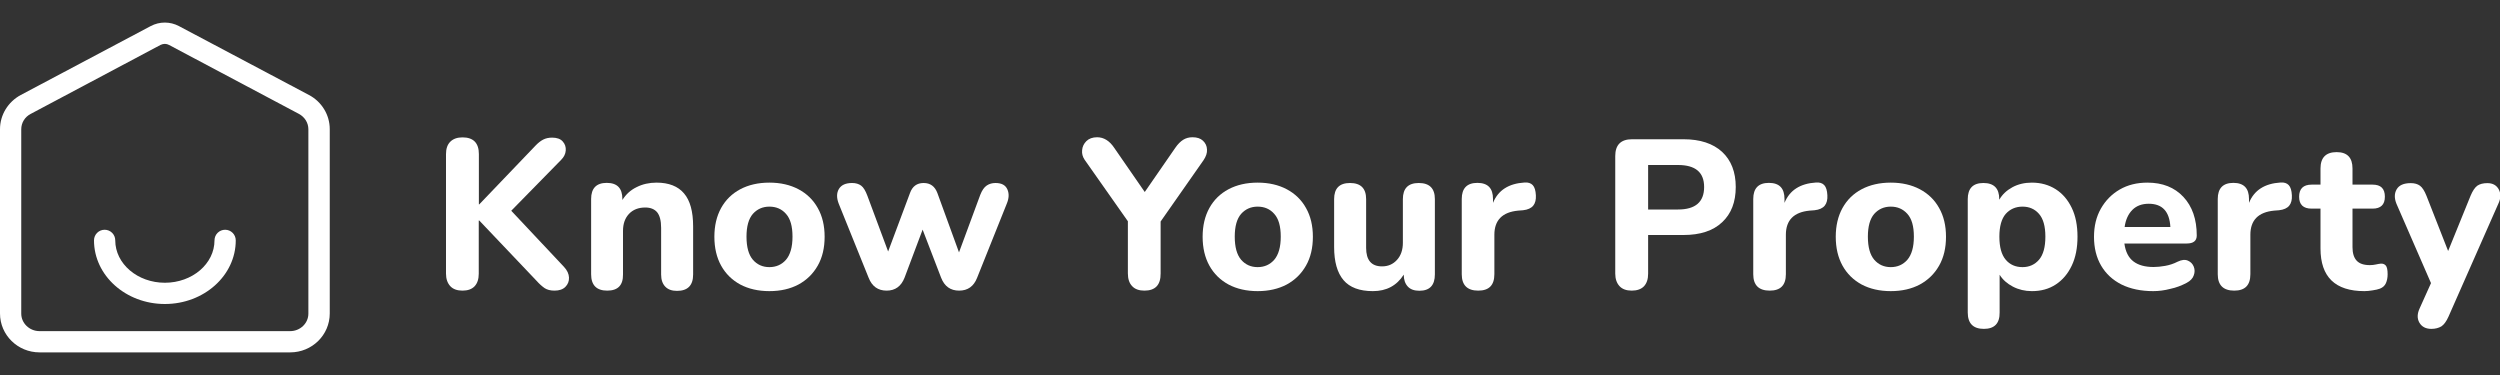 <?xml version="1.0" encoding="utf-8"?>
<!-- Generator: Adobe Illustrator 26.0.2, SVG Export Plug-In . SVG Version: 6.00 Build 0)  -->
<svg version="1.1" id="Layer_1" xmlns="http://www.w3.org/2000/svg" xmlns:xlink="http://www.w3.org/1999/xlink" x="0px" y="0px"
	 viewBox="0 0 200 30" style="enable-background:new 0 0 200 30;" xml:space="preserve">
<rect x="0" y="0" width="200" height="30" fill="#333333" stroke="none"/>
<style type="text/css">
	.st0{fill:#FFFFFF;}
</style>
<g>
	<g>
		<path class="st0" d="M37,23.25c-0.43,0-0.76-0.12-0.98-0.36s-0.34-0.57-0.34-1v-9.56c0-0.43,0.11-0.76,0.34-0.99
			c0.23-0.23,0.55-0.35,0.98-0.35c0.87,0,1.31,0.45,1.31,1.34v4.02h0.03l4.51-4.71c0.19-0.2,0.39-0.36,0.6-0.47
			c0.21-0.11,0.45-0.16,0.72-0.16c0.38,0,0.67,0.1,0.85,0.31c0.18,0.2,0.26,0.44,0.24,0.72c-0.02,0.28-0.15,0.53-0.37,0.75
			l-3.99,4.07l4.22,4.49c0.26,0.28,0.39,0.57,0.4,0.86c0.01,0.29-0.09,0.54-0.29,0.74c-0.2,0.2-0.49,0.3-0.87,0.3
			c-0.33,0-0.59-0.07-0.79-0.2c-0.2-0.14-0.42-0.33-0.65-0.59l-4.58-4.82H38.3v4.26c0,0.43-0.11,0.76-0.33,1
			C37.75,23.13,37.43,23.25,37,23.25z"/>
		<path class="st0" d="M48.58,23.25c-0.86,0-1.29-0.44-1.29-1.31v-6.02c0-0.86,0.42-1.29,1.25-1.29c0.84,0,1.25,0.43,1.25,1.29V16
			c0.28-0.45,0.66-0.8,1.14-1.03c0.47-0.24,1.01-0.36,1.59-0.36c0.98,0,1.72,0.29,2.2,0.86c0.49,0.57,0.73,1.45,0.73,2.64v3.85
			c0,0.87-0.43,1.31-1.29,1.31c-0.41,0-0.72-0.11-0.94-0.34c-0.22-0.23-0.33-0.55-0.33-0.97v-3.73c0-0.58-0.11-0.99-0.32-1.25
			c-0.21-0.25-0.53-0.38-0.95-0.38c-0.54,0-0.98,0.17-1.3,0.51c-0.32,0.34-0.48,0.79-0.48,1.36v3.49
			C49.85,22.82,49.43,23.25,48.58,23.25z"/>
		<path class="st0" d="M61.55,23.29c-0.89,0-1.67-0.18-2.33-0.53c-0.66-0.36-1.17-0.86-1.53-1.51c-0.36-0.65-0.54-1.42-0.54-2.31
			c0-0.88,0.18-1.65,0.54-2.3c0.36-0.65,0.87-1.15,1.53-1.5c0.66-0.35,1.44-0.53,2.33-0.53c0.89,0,1.67,0.18,2.33,0.53
			c0.66,0.35,1.18,0.85,1.54,1.5c0.37,0.65,0.55,1.42,0.55,2.3c0,0.89-0.18,1.66-0.55,2.31c-0.37,0.65-0.88,1.15-1.54,1.51
			C63.22,23.11,62.45,23.29,61.55,23.29z M61.55,21.37c0.54,0,0.99-0.2,1.33-0.59c0.34-0.4,0.52-1.01,0.52-1.85
			c0-0.83-0.17-1.43-0.52-1.82c-0.34-0.39-0.79-0.58-1.33-0.58c-0.54,0-0.98,0.2-1.32,0.58c-0.34,0.39-0.51,1-0.51,1.82
			c0,0.84,0.17,1.45,0.51,1.85C60.57,21.17,61.01,21.37,61.55,21.37z"/>
		<path class="st0" d="M70.93,23.25c-0.69,0-1.17-0.34-1.44-1.03L67.1,16.3c-0.18-0.46-0.18-0.86,0.01-1.18
			c0.19-0.32,0.54-0.48,1.06-0.48c0.29,0,0.53,0.07,0.72,0.21c0.19,0.14,0.35,0.41,0.5,0.81l1.66,4.46l1.75-4.68
			c0.19-0.53,0.55-0.8,1.09-0.8s0.9,0.27,1.1,0.8l1.73,4.75l1.7-4.6c0.14-0.36,0.31-0.61,0.52-0.75s0.44-0.2,0.7-0.2
			c0.49,0,0.8,0.17,0.95,0.51c0.15,0.34,0.13,0.72-0.05,1.15l-2.37,5.92c-0.27,0.69-0.75,1.03-1.44,1.03
			c-0.69,0-1.17-0.34-1.44-1.03l-1.48-3.85l-1.44,3.83C72.1,22.9,71.62,23.25,70.93,23.25z"/>
		<path class="st0" d="M91.55,23.25c-0.43,0-0.76-0.12-0.98-0.36c-0.23-0.24-0.34-0.58-0.34-1.02v-4.17l-3.46-4.92
			c-0.16-0.24-0.23-0.49-0.2-0.77c0.02-0.28,0.14-0.52,0.34-0.72c0.2-0.2,0.49-0.31,0.86-0.31c0.53,0,0.99,0.28,1.37,0.85l2.44,3.53
			l2.44-3.53c0.21-0.31,0.43-0.52,0.64-0.65c0.21-0.13,0.45-0.2,0.74-0.2c0.36,0,0.64,0.09,0.84,0.28c0.2,0.19,0.31,0.42,0.32,0.7
			c0.02,0.28-0.08,0.56-0.28,0.86l-3.43,4.9v4.15C92.86,22.8,92.42,23.25,91.55,23.25z"/>
		<path class="st0" d="M100.61,23.29c-0.89,0-1.67-0.18-2.33-0.53c-0.66-0.36-1.17-0.86-1.53-1.51c-0.36-0.65-0.54-1.42-0.54-2.31
			c0-0.88,0.18-1.65,0.54-2.3c0.36-0.65,0.87-1.15,1.53-1.5c0.66-0.35,1.44-0.53,2.33-0.53s1.67,0.18,2.33,0.53
			c0.66,0.35,1.18,0.85,1.54,1.5c0.37,0.65,0.55,1.42,0.55,2.3c0,0.89-0.18,1.66-0.55,2.31c-0.37,0.65-0.88,1.15-1.54,1.51
			C102.28,23.11,101.5,23.29,100.61,23.29z M100.61,21.37c0.54,0,0.99-0.2,1.33-0.59c0.34-0.4,0.52-1.01,0.52-1.85
			c0-0.83-0.17-1.43-0.52-1.82c-0.34-0.39-0.79-0.58-1.33-0.58s-0.98,0.2-1.32,0.58c-0.34,0.39-0.51,1-0.51,1.82
			c0,0.84,0.17,1.45,0.51,1.85C99.63,21.17,100.07,21.37,100.61,21.37z"/>
		<path class="st0" d="M109.83,23.29c-1.06,0-1.85-0.29-2.35-0.88c-0.5-0.59-0.75-1.47-0.75-2.65v-3.83c0-0.86,0.42-1.29,1.27-1.29
			c0.86,0,1.29,0.43,1.29,1.29v3.9c0,0.98,0.42,1.48,1.27,1.48c0.49,0,0.88-0.17,1.2-0.52c0.31-0.34,0.47-0.8,0.47-1.37v-3.49
			c0-0.86,0.42-1.29,1.27-1.29c0.86,0,1.29,0.43,1.29,1.29v6.02c0,0.87-0.41,1.31-1.24,1.31c-0.41,0-0.72-0.11-0.93-0.34
			c-0.21-0.23-0.32-0.54-0.32-0.95C111.74,22.85,110.92,23.29,109.83,23.29z"/>
		<path class="st0" d="M118.26,23.25c-0.88,0-1.32-0.44-1.32-1.31v-6.02c0-0.86,0.42-1.29,1.25-1.29c0.84,0,1.25,0.43,1.25,1.29
			v0.31c0.41-1.01,1.25-1.55,2.53-1.63c0.28-0.02,0.5,0.05,0.65,0.21c0.15,0.16,0.23,0.43,0.25,0.81c0.02,0.35-0.05,0.63-0.21,0.83
			c-0.16,0.2-0.44,0.33-0.82,0.37l-0.39,0.03c-1.27,0.12-1.9,0.77-1.9,1.93v3.15C119.55,22.82,119.12,23.25,118.26,23.25z"/>
		<path class="st0" d="M130.54,23.25c-0.43,0-0.76-0.12-0.98-0.36s-0.34-0.57-0.34-1v-9.41c0-0.89,0.45-1.34,1.34-1.34h4.12
			c1.33,0,2.36,0.34,3.09,1.01c0.72,0.67,1.09,1.61,1.09,2.81c0,1.2-0.36,2.14-1.09,2.82c-0.72,0.68-1.75,1.02-3.09,1.02h-2.83v3.1
			c0,0.43-0.11,0.76-0.33,1C131.3,23.13,130.97,23.25,130.54,23.25z M131.85,16.76h2.39c1.39,0,2.09-0.6,2.09-1.8
			c0-1.18-0.7-1.76-2.09-1.76h-2.39V16.76z"/>
		<path class="st0" d="M141.58,23.25c-0.88,0-1.32-0.44-1.32-1.31v-6.02c0-0.86,0.42-1.29,1.25-1.29c0.84,0,1.25,0.43,1.25,1.29
			v0.31c0.41-1.01,1.25-1.55,2.53-1.63c0.28-0.02,0.5,0.05,0.65,0.21c0.15,0.16,0.23,0.43,0.25,0.81c0.02,0.35-0.05,0.63-0.21,0.83
			c-0.16,0.2-0.44,0.33-0.82,0.37l-0.39,0.03c-1.27,0.12-1.9,0.77-1.9,1.93v3.15C142.87,22.82,142.44,23.25,141.58,23.25z"/>
		<path class="st0" d="M151.26,23.29c-0.89,0-1.67-0.18-2.33-0.53c-0.66-0.36-1.17-0.86-1.53-1.51c-0.36-0.65-0.54-1.42-0.54-2.31
			c0-0.88,0.18-1.65,0.54-2.3c0.36-0.65,0.87-1.15,1.53-1.5c0.66-0.35,1.44-0.53,2.33-0.53c0.89,0,1.67,0.18,2.33,0.53
			c0.66,0.35,1.18,0.85,1.54,1.5c0.37,0.65,0.55,1.42,0.55,2.3c0,0.89-0.18,1.66-0.55,2.31c-0.37,0.65-0.88,1.15-1.54,1.51
			C152.93,23.11,152.16,23.29,151.26,23.29z M151.26,21.37c0.54,0,0.99-0.2,1.33-0.59c0.34-0.4,0.52-1.01,0.52-1.85
			c0-0.83-0.17-1.43-0.52-1.82c-0.35-0.39-0.79-0.58-1.33-0.58s-0.98,0.2-1.32,0.58c-0.34,0.39-0.51,1-0.51,1.82
			c0,0.84,0.17,1.45,0.51,1.85C150.28,21.17,150.72,21.37,151.26,21.37z"/>
		<path class="st0" d="M158.71,26.31c-0.86,0-1.29-0.44-1.29-1.31v-9.07c0-0.86,0.42-1.29,1.25-1.29c0.85,0,1.27,0.43,1.27,1.29
			v0.05c0.24-0.42,0.59-0.75,1.05-1c0.46-0.25,0.98-0.37,1.56-0.37c0.72,0,1.36,0.18,1.91,0.53c0.55,0.35,0.97,0.85,1.28,1.49
			c0.31,0.64,0.46,1.41,0.46,2.31c0,0.89-0.15,1.66-0.46,2.31c-0.31,0.65-0.73,1.15-1.28,1.51c-0.55,0.36-1.18,0.53-1.91,0.53
			c-0.55,0-1.06-0.12-1.52-0.36c-0.46-0.24-0.81-0.55-1.06-0.95V25C159.98,25.87,159.56,26.31,158.71,26.31z M161.8,21.37
			c0.54,0,0.98-0.2,1.32-0.59c0.34-0.4,0.51-1.01,0.51-1.85c0-0.83-0.17-1.43-0.51-1.82c-0.34-0.39-0.78-0.58-1.32-0.58
			c-0.55,0-1,0.2-1.34,0.58c-0.34,0.39-0.51,1-0.51,1.82c0,0.84,0.17,1.45,0.51,1.85C160.79,21.17,161.24,21.37,161.8,21.37z"/>
		<path class="st0" d="M172.26,23.29c-0.98,0-1.83-0.18-2.54-0.53c-0.71-0.36-1.25-0.86-1.63-1.51c-0.38-0.65-0.57-1.42-0.57-2.3
			c0-0.86,0.18-1.61,0.55-2.26c0.37-0.65,0.87-1.16,1.51-1.53c0.64-0.37,1.38-0.55,2.21-0.55c1.21,0,2.17,0.38,2.88,1.14
			c0.71,0.76,1.07,1.79,1.07,3.09c0,0.43-0.27,0.64-0.8,0.64h-4.99c0.09,0.66,0.33,1.13,0.72,1.43c0.39,0.3,0.93,0.45,1.62,0.45
			c0.27,0,0.58-0.03,0.92-0.09c0.34-0.06,0.68-0.17,0.99-0.33c0.33-0.16,0.6-0.19,0.83-0.09c0.23,0.1,0.38,0.26,0.47,0.48
			c0.09,0.23,0.09,0.46,0,0.7c-0.08,0.24-0.27,0.44-0.57,0.6c-0.4,0.21-0.83,0.38-1.31,0.48C173.16,23.23,172.7,23.29,172.26,23.29z
			 M171.9,16.3c-0.54,0-0.98,0.16-1.31,0.49c-0.33,0.33-0.54,0.79-0.62,1.37h3.66C173.56,16.92,172.99,16.3,171.9,16.3z"/>
		<path class="st0" d="M178.74,23.25c-0.88,0-1.32-0.44-1.32-1.31v-6.02c0-0.86,0.42-1.29,1.25-1.29c0.84,0,1.25,0.43,1.25,1.29
			v0.31c0.41-1.01,1.25-1.55,2.53-1.63c0.28-0.02,0.5,0.05,0.65,0.21c0.15,0.16,0.23,0.43,0.25,0.81c0.02,0.35-0.05,0.63-0.21,0.83
			c-0.16,0.2-0.44,0.33-0.82,0.37l-0.39,0.03c-1.27,0.12-1.9,0.77-1.9,1.93v3.15C180.03,22.82,179.6,23.25,178.74,23.25z"/>
		<path class="st0" d="M189.15,23.29c-2.34,0-3.51-1.14-3.51-3.41v-3.19h-0.71c-0.67,0-1-0.32-1-0.95c0-0.64,0.33-0.97,1-0.97h0.71
			v-1.29c0-0.87,0.43-1.31,1.29-1.31c0.85,0,1.27,0.44,1.27,1.31v1.29h1.61c0.66,0,0.98,0.32,0.98,0.97c0,0.63-0.33,0.95-0.98,0.95
			h-1.61v3.09c0,0.47,0.11,0.83,0.33,1.07c0.22,0.24,0.57,0.36,1.06,0.36c0.17,0,0.33-0.02,0.47-0.05c0.15-0.03,0.28-0.06,0.41-0.07
			c0.16-0.01,0.29,0.04,0.39,0.15c0.1,0.11,0.15,0.35,0.15,0.7c0,0.28-0.05,0.52-0.14,0.72c-0.09,0.2-0.25,0.34-0.47,0.43
			c-0.15,0.06-0.35,0.1-0.6,0.14C189.55,23.27,189.33,23.29,189.15,23.29z"/>
		<path class="st0" d="M194.51,26.31c-0.45,0-0.77-0.17-0.96-0.5c-0.19-0.33-0.18-0.72,0.03-1.16l0.9-2l-2.76-6.34
			c-0.18-0.44-0.18-0.83,0.01-1.16c0.19-0.33,0.56-0.5,1.13-0.5c0.31,0,0.55,0.07,0.74,0.21c0.19,0.14,0.36,0.41,0.52,0.81
			l1.73,4.41l1.8-4.43c0.16-0.38,0.34-0.65,0.53-0.79c0.2-0.14,0.47-0.21,0.81-0.21c0.43,0,0.73,0.17,0.91,0.5
			c0.18,0.33,0.17,0.72-0.03,1.14l-3.99,9.04c-0.17,0.38-0.36,0.64-0.57,0.78C195.09,26.24,194.82,26.31,194.51,26.31z"/>
	</g>
	<g>
		<path class="st0" d="M23.22,28.19H3.16C1.42,28.19,0,26.8,0,25.08V10.34C0,9.19,0.64,8.15,1.66,7.6l10.39-5.51
			c0.71-0.38,1.56-0.38,2.27,0L24.72,7.6c1.02,0.54,1.66,1.59,1.66,2.73v14.75C26.38,26.8,24.96,28.19,23.22,28.19z M13.19,3.51
			c-0.12,0-0.23,0.03-0.34,0.08L2.46,9.11C1.99,9.35,1.7,9.82,1.7,10.34v14.75c0,0.77,0.66,1.4,1.46,1.4h20.05
			c0.81,0,1.46-0.63,1.46-1.4V10.34c0-0.51-0.29-0.98-0.76-1.23L13.53,3.6C13.42,3.54,13.31,3.51,13.19,3.51z"/>
		<path class="st0" d="M13.19,24.32c-3.13,0-5.67-2.28-5.67-5.09c0-0.47,0.38-0.85,0.85-0.85c0.47,0,0.85,0.38,0.85,0.85
			c0,1.87,1.78,3.39,3.97,3.39s3.97-1.52,3.97-3.39c0-0.47,0.38-0.85,0.85-0.85s0.85,0.38,0.85,0.85
			C18.86,22.04,16.32,24.32,13.19,24.32z"/>
	</g>
</g>
</svg>
